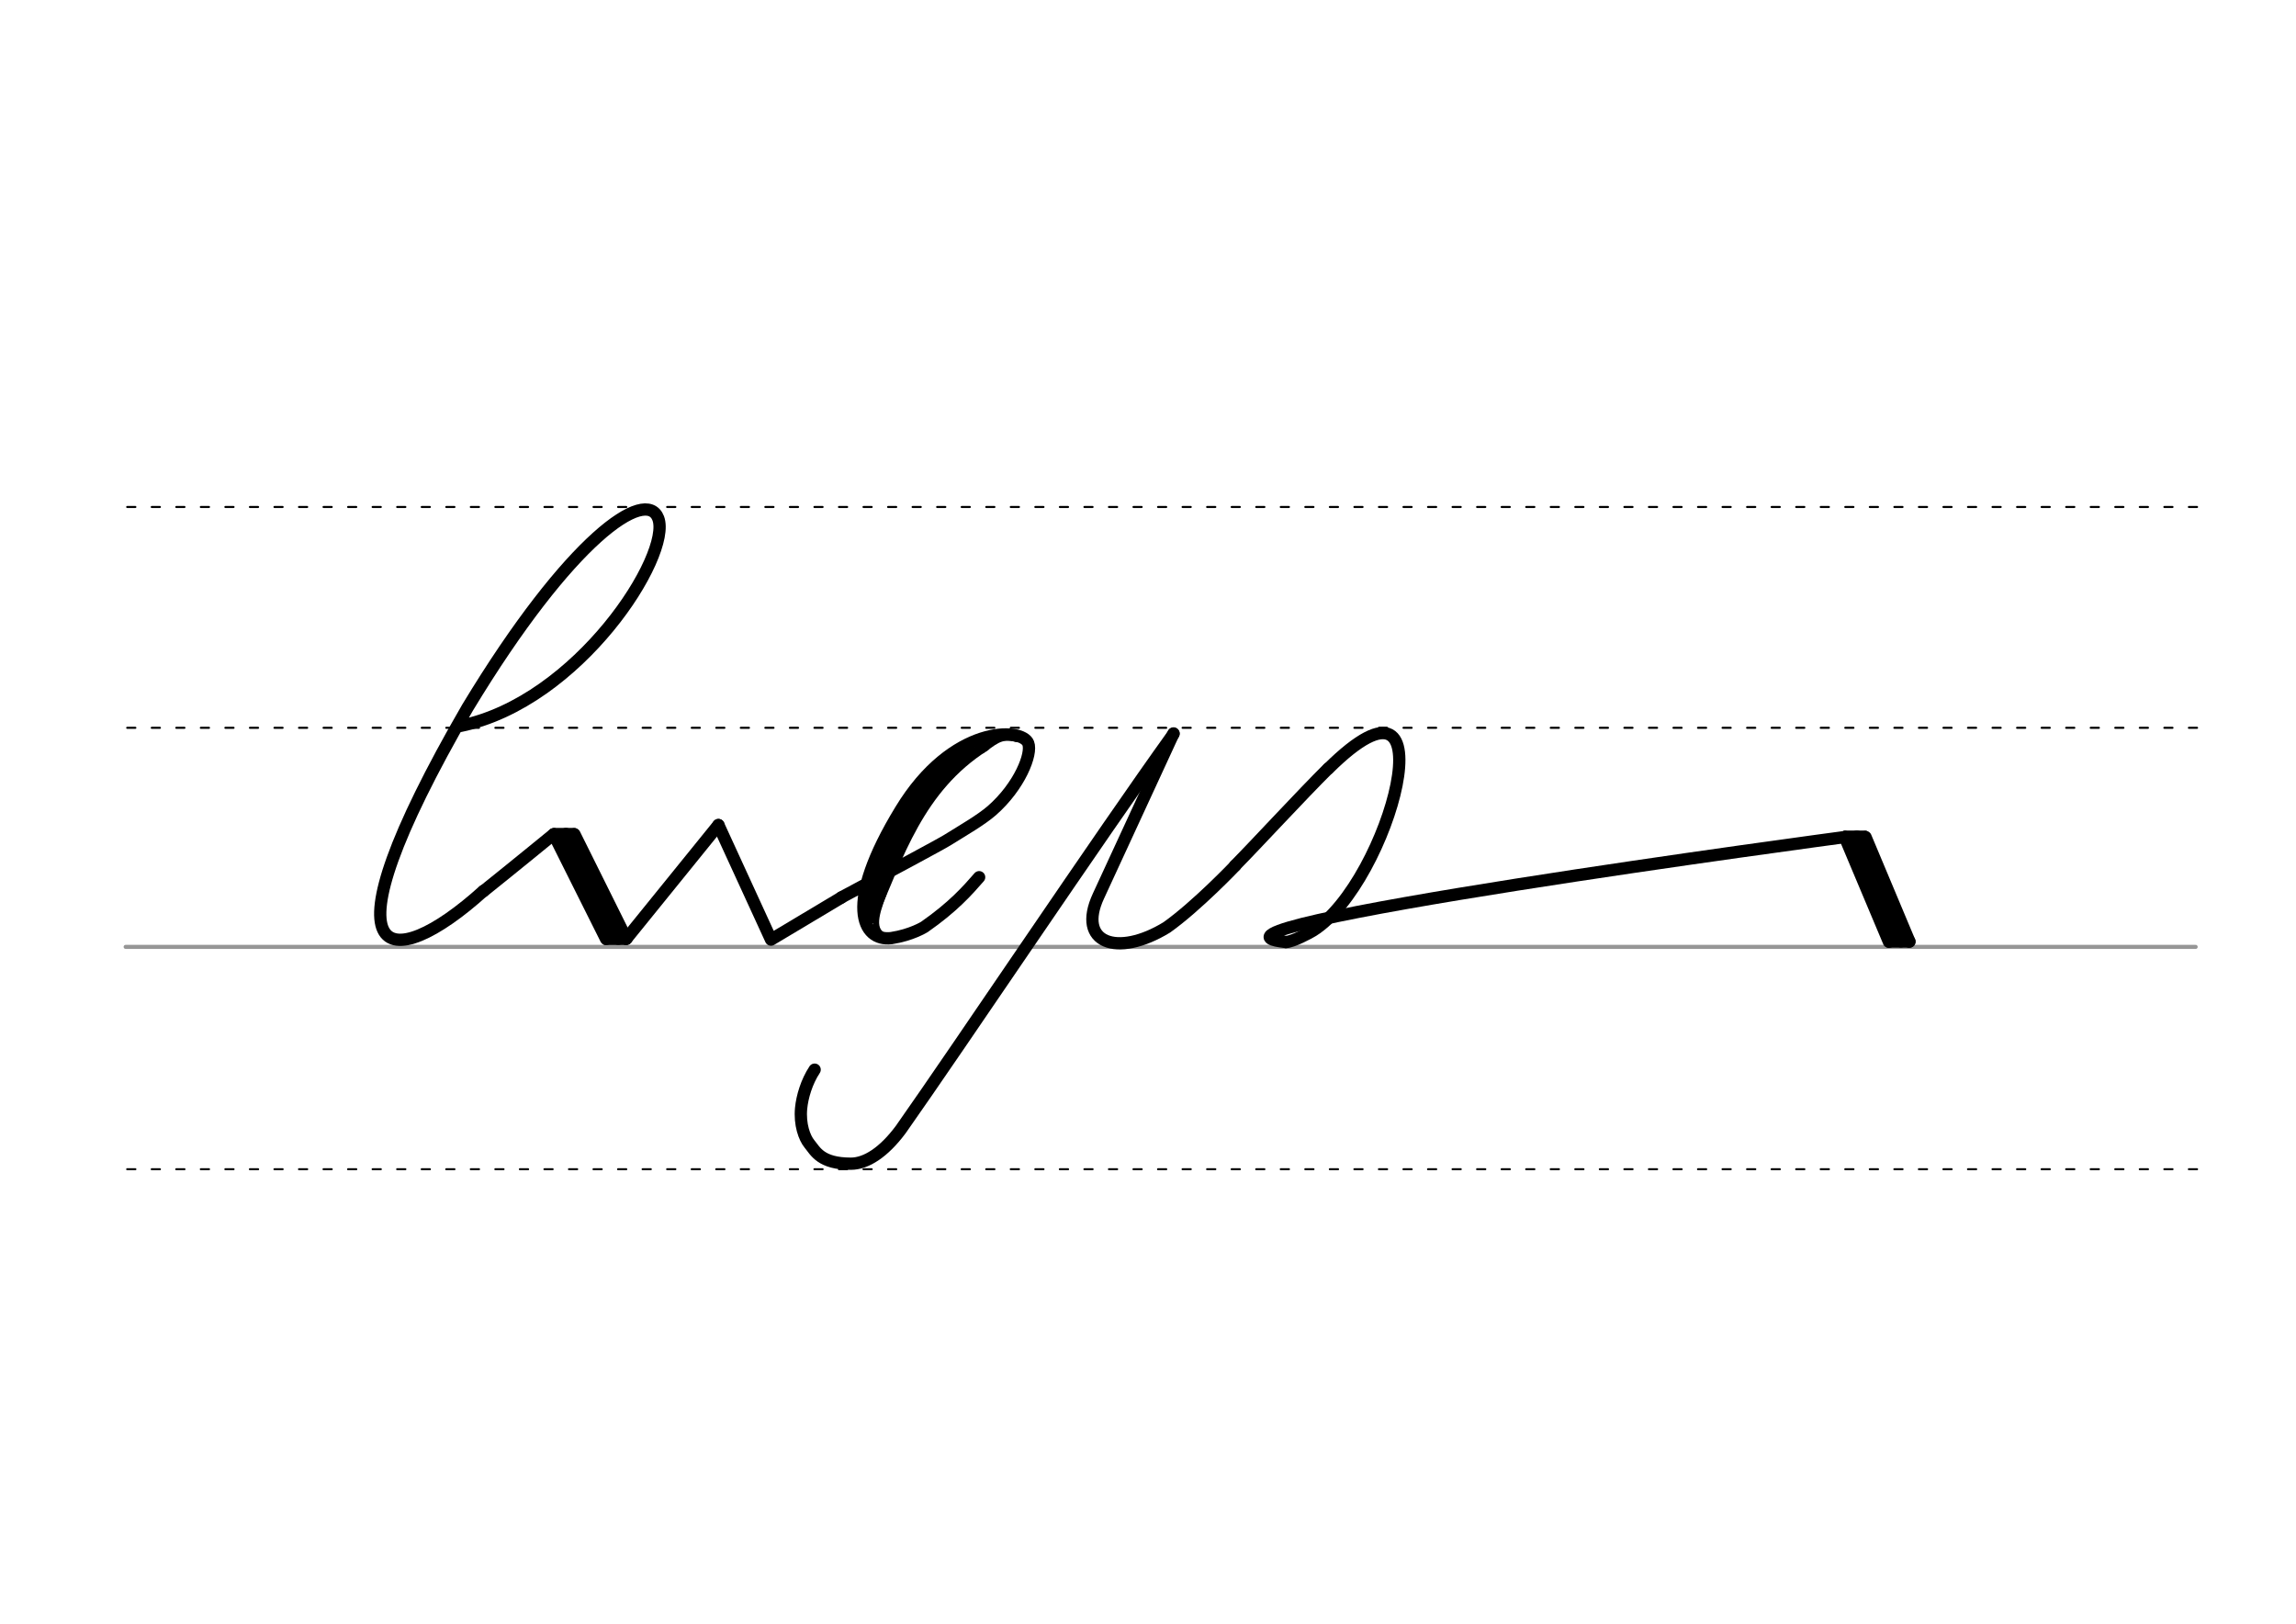 <svg height="210mm" viewBox="0 0 1052.4 744.1" width="297mm" xmlns="http://www.w3.org/2000/svg">
 <g fill="none" stroke-linecap="round">
  <g transform="translate(0 -308.268)">
   <path d="m57.6 742.2h948.8" stroke="#969696" stroke-width="1.875"/>
   <g stroke="#000" stroke-dasharray="3.75 7.5" stroke-miterlimit="2" stroke-width=".938">
    <path d="m58.3 844.1h948.8"/>
    <path d="m58.3 641.8h948.8"/>
    <path d="m58.3 540.6h948.8"/>
   </g>
  </g>
  <g stroke="#000">
   <g stroke-linejoin="round" stroke-width="5.625">
    <path d="m589.4 431.7c3 0 11-4.3 12.4-5.2 35.2-22.1 64.6-131.2 7.1-74.3"/>
    <path d="m566.1 396.7c9.5-9.6 30.4-32.3 42.7-44.5"/>
    <path d="m537.9 336.1-34.4 74.5c-10 21.5 8.4 28.4 31.3 14.4 13.8-9.8 31.4-28.3 31.4-28.3"/>
    <path d="m589.4 431.7c-59.3-6 256.2-48.1 256.2-48.1"/>
    <path d="m845.6 383.6 29.6 47.9"/>
    <path d="m845.6 383.6 20.2 48"/>
    <path d="m855.1 383.6 20.1 47.9"/>
    <path d="m851.1 383.4 20.2 48"/>
   </g>
   <path d="m845.9 382.5h9" stroke-width="3.75"/>
   <path d="m865.6 432.4h9" stroke-width="3.75"/>
   <path d="m373.4 490.2c-3.7 5.6-5.7 12.5-6.2 17.7-.7 7.4 1.5 13.5 3.8 16.3 2.8 3.4 5.2 9.1 19 9.1 7 0 15.1-5.2 22.9-15.7 27.4-38.9 91.2-134.3 125-181.3" stroke-linejoin="round" stroke-width="5.625"/>
   <path d="m385.6 411.3c21.7-11.6 45.8-24.5 48.8-26.4 7.2-4.5 15.1-9 20.2-13.4 12.8-11.2 18.6-26.1 16.7-30.9-2.8-7.3-34.7-8.6-58.5 30.7-26.3 43.1-17.7 60.3-4.2 58.6 9.2-1.4 15.1-5.1 15.1-5.1 13.2-9.2 19.8-16.7 25.1-22.8" stroke-linejoin="round" stroke-width="5.625"/>
   <path d="m451.5 341.9c-30.3 19.2-39.8 50.5-52.2 79" stroke-width="4.688"/>
   <path d="m444.4 341.9c-17.9 10.4-41.1 45.1-46.5 68.6" stroke-width="4.688"/>
   <path d="m405 409.5c-4 10.7-6.4 18.8 3.6 20.4" stroke-width="2.812"/>
   <path d="m465.9 338.7c-7.4-2.4-11 2.2-15.8 5.2" stroke-width="2.812"/>
   <path d="m441 346.7c-28 20.5-28.9 42.2-43.4 69.6" stroke-width="4.688"/>
   <g stroke-linejoin="round" stroke-width="5.625">
    <path d="m329.3 378.1 24.1 52.5 32.3-19.3"/>
    <path d="m221.6 408.4c14-11.2 32.2-26.1 32.2-26.1l33.3 47.9"/>
    <path d="m253.8 382.3 24 48"/>
    <path d="m263.3 382.3 23.8 47.9"/>
    <path d="m259.4 382.2 24 48"/>
   </g>
   <path d="m254.2 381.3h9" stroke-width="3.75"/>
   <path d="m277.6 431.2h9" stroke-width="3.75"/>
   <g stroke-linejoin="round" stroke-width="5.625">
    <path d="m287.1 430.2 42.2-52.1"/>
    <path d="m210.9 332.7c54.3-11 97.2-78.4 90.8-95.2-5.5-14.4-40.3 8.9-87.4 86.8-69.6 120.2-36 123.1 7.3 84"/>
   </g>
  </g>
 </g>
</svg>
